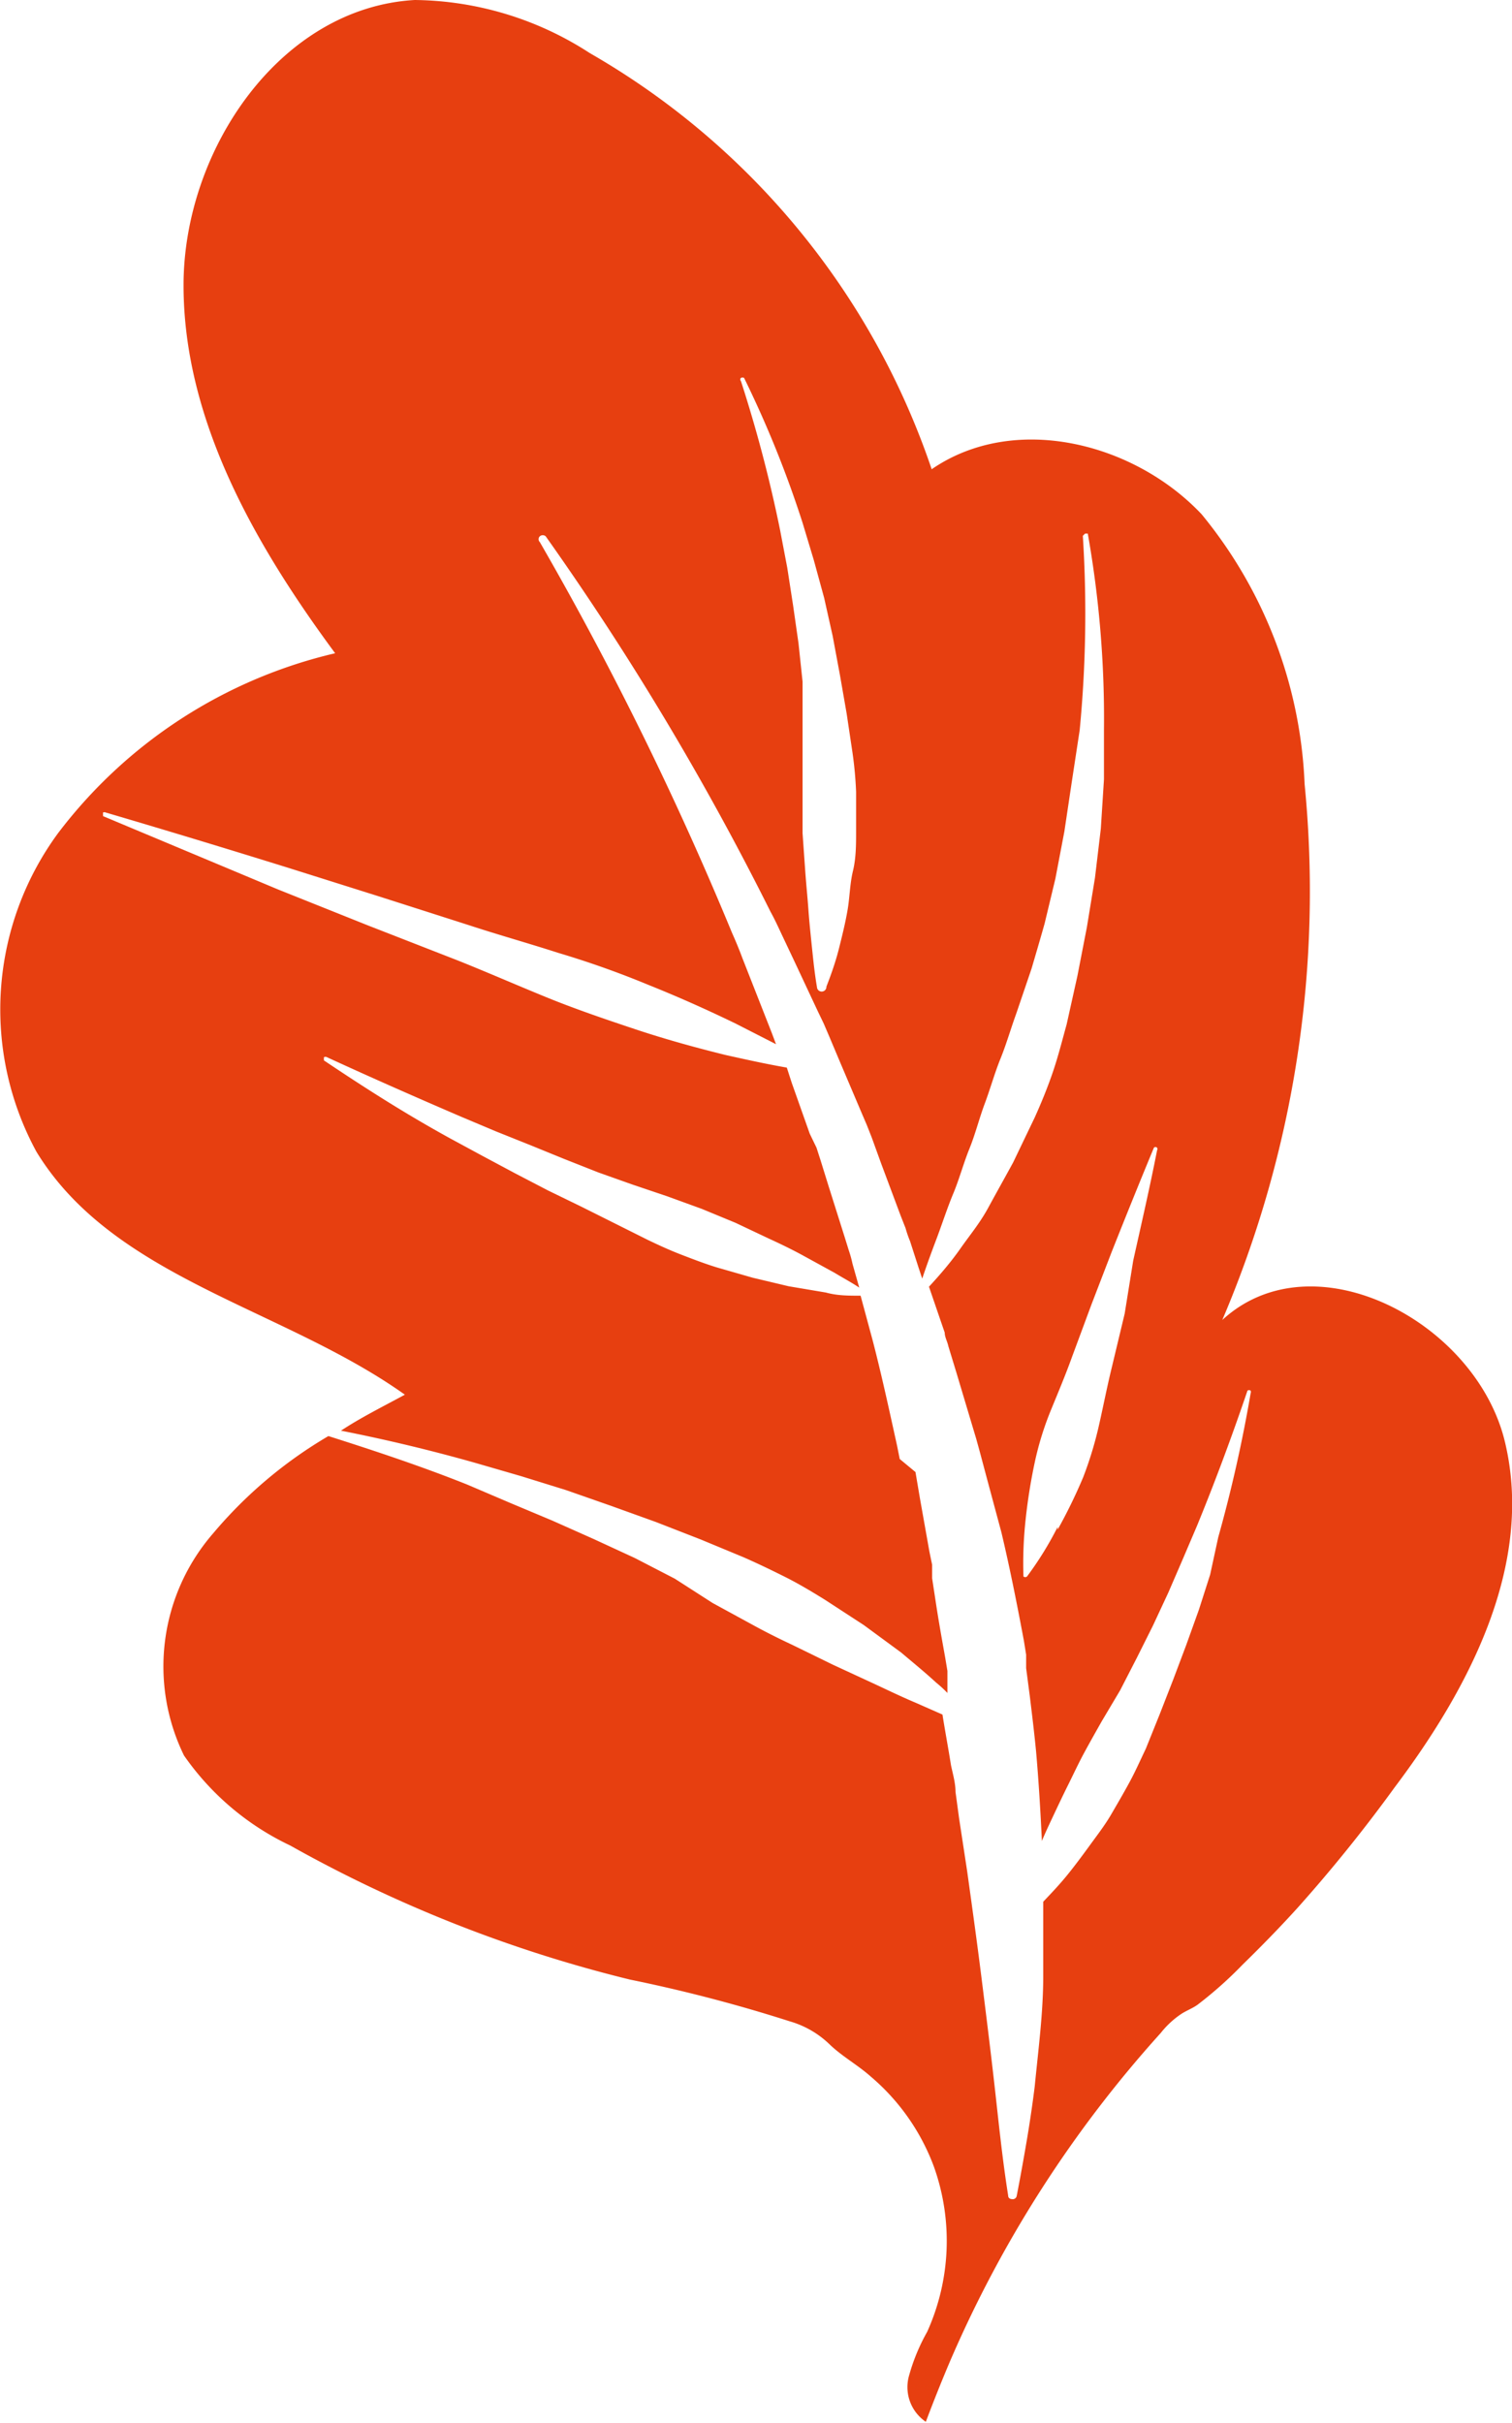 <svg xmlns="http://www.w3.org/2000/svg" viewBox="0 0 33.61 53.86"><defs><style>.cls-1{fill:#e73f10;}</style></defs><g id="Layer_2" data-name="Layer 2"><g id="ek"><path class="cls-1" d="M33.46,32.08c-.62-2.69-4.26-4.61-6.29-2.74A24.29,24.29,0,0,0,29,17.43a10.09,10.09,0,0,0-2.29-6c-1.51-1.6-4.17-2.26-6-1a16.91,16.91,0,0,0-7.6-9.25A7.27,7.27,0,0,0,9.22,0c-3,.17-5.14,3.34-5.14,6.34s1.59,5.77,3.37,8.18a10.82,10.82,0,0,0-6.16,4A6.62,6.62,0,0,0,.81,25.6C2.53,28.42,6.29,29.07,9,31c-.48.26-1,.52-1.42.8q1.52.3,3,.72l1,.29,1,.31,1,.35,1,.36,1,.39.94.39c.32.14.63.29.93.44s.6.33.89.51l.86.56.83.61c.26.22.53.44.78.67a2.73,2.73,0,0,1,.25.23l0-.2,0-.29-.05-.3c-.07-.39-.14-.78-.2-1.17l-.09-.59,0-.3-.06-.29-.21-1.18-.1-.59L20,32.43l-.06-.3c-.17-.77-.34-1.56-.54-2.33l-.27-1c-.26,0-.52,0-.77-.07l-.83-.14-.8-.19-.8-.23c-.26-.08-.52-.18-.78-.28s-.5-.21-.75-.33l-.74-.37-.74-.37-.74-.36-.73-.38-.73-.39L10,25.3c-1-.55-1.89-1.12-2.8-1.73,0,0,0-.05,0-.07a.07.07,0,0,1,.07,0c1,.46,2,.9,3,1.33l.76.32.75.3.76.31.76.3.76.27.77.26.77.28.75.31.74.35c.24.11.49.23.73.36l.73.4c.18.11.37.21.55.33l-.15-.53a2.45,2.45,0,0,0-.08-.29l-.09-.29-.36-1.14-.18-.58-.09-.28L18,25.2l-.4-1.13-.11-.34c-.46-.08-.91-.18-1.36-.28-.69-.17-1.37-.36-2-.57s-1.34-.45-2-.72-1.3-.55-1.95-.81l-2-.78-2-.8L2.29,18.14s0-.05,0-.08a.07.07,0,0,1,.06,0c1.36.4,2.71.81,4.06,1.23l2,.63,2,.64c.67.22,1.35.41,2,.62a20.5,20.5,0,0,1,2,.71c.65.26,1.3.55,1.94.86l.9.46-.09-.24-.44-1.12-.22-.56c-.07-.19-.15-.38-.23-.56A73.28,73.28,0,0,0,12,12.05a.09.09,0,0,1,0-.13.1.1,0,0,1,.13,0,63.27,63.27,0,0,1,5,8.35c.1.18.18.36.27.55l.26.55.52,1.11.13.27.12.28.24.57.48,1.13.12.28.11.28.21.58.43,1.15.11.28a2.47,2.47,0,0,0,.1.29l.19.59.08.24c.1-.3.21-.6.32-.89s.24-.69.37-1,.23-.68.36-1,.22-.68.34-1,.22-.68.35-1,.23-.67.35-1l.34-1c.1-.34.2-.68.29-1l.24-1,.2-1.05.16-1.07L24,16.23a27.06,27.06,0,0,0,.07-4.32,0,0,0,0,1,.05-.05,0,0,0,0,1,.06,0,23.54,23.54,0,0,1,.36,4.36l0,1.1-.07,1.1-.13,1.09-.18,1.1-.21,1.08-.24,1.08c-.1.36-.19.72-.31,1.07s-.26.69-.4,1l-.48,1c-.18.33-.36.65-.55,1s-.41.61-.62.91-.45.58-.7.85l.25.73.1.29c0,.1.06.2.08.3l.18.59.35,1.17.09.3.08.29.16.6.32,1.19c.19.8.35,1.61.5,2.41l.05.31,0,.3.08.61c.05.41.1.82.14,1.23.06.68.1,1.36.13,2,.07-.17.15-.34.23-.51s.23-.49.35-.73.23-.48.36-.72.26-.47.39-.7l.41-.69.37-.72.36-.72.34-.73.32-.74.32-.75c.41-1,.78-2,1.12-3a.06.06,0,0,1,.07,0,.08.08,0,0,1,0,.06,31.51,31.51,0,0,1-.72,3.2L26.9,35l-.25.78-.28.78-.29.77-.3.77-.31.77c-.12.25-.23.5-.36.74s-.27.48-.41.72-.31.46-.47.68-.33.45-.5.66-.35.4-.54.6v.42c0,.41,0,.82,0,1.23,0,.82-.11,1.64-.19,2.46-.05.4-.11.81-.18,1.22s-.14.8-.22,1.21a.09.09,0,0,1-.11.07s-.08,0-.08-.08h0c-.13-.82-.21-1.62-.3-2.42s-.19-1.6-.29-2.4-.21-1.59-.32-2.38l-.18-1.18-.08-.59c0-.2-.06-.4-.1-.59-.06-.38-.13-.75-.19-1.13l-.59-.26c-.31-.13-.62-.28-.92-.42L18.51,37l-.9-.44c-.3-.14-.6-.29-.89-.45l-.88-.48L15,35.09l-.89-.46-.91-.42-.92-.41-.93-.39L10.39,33c-1-.4-2.05-.75-3.09-1.08a9.87,9.87,0,0,0-2.56,2.16,4.51,4.51,0,0,0-.65,4.94,6,6,0,0,0,2.36,2A30,30,0,0,0,14,44a33.86,33.86,0,0,1,3.56.93,2.11,2.11,0,0,1,.88.51c.28.27.63.46.92.72a4.82,4.82,0,0,1,1.4,2,4.91,4.91,0,0,1-.15,3.67,4.32,4.32,0,0,0-.41,1,.93.93,0,0,0,.38,1q.26-.69.54-1.35a26.53,26.53,0,0,1,4.68-7.29,2,2,0,0,1,.45-.42c.12-.08.26-.13.37-.21a8.92,8.92,0,0,0,1-.89c.42-.41.83-.83,1.22-1.26A33.63,33.63,0,0,0,31,39.73C32.68,37.5,34.09,34.77,33.46,32.08ZM18.16,21.94s0,0,0,0h0c-.05-.29-.08-.58-.11-.87s-.06-.57-.08-.85-.05-.57-.07-.85l-.06-.85c0-.28,0-.56,0-.84s0-.56,0-.84l0-.85c0-.28,0-.56,0-.84l-.09-.85-.12-.84-.13-.84-.16-.84a30.46,30.46,0,0,0-.87-3.31.05.05,0,0,1,0-.07.08.08,0,0,1,.07,0,23.81,23.81,0,0,1,1.3,3.22l.25.83.23.84.19.85.16.86.15.86.13.87a8.52,8.52,0,0,1,.08.87c0,.3,0,.59,0,.88s0,.59-.07.88-.07.58-.12.87-.12.57-.19.85-.17.57-.28.85A.05.05,0,0,1,18.16,21.94Zm5.35,12a7.42,7.42,0,0,1-.68,1.1.06.06,0,0,1-.08,0,.05.05,0,0,1,0,0,9,9,0,0,1,.05-1.28A12.34,12.34,0,0,1,23,32.51a6.85,6.85,0,0,1,.37-1.19c.16-.39.32-.77.46-1.16L24.26,29l.45-1.17c.31-.78.62-1.55.94-2.32a.05.05,0,0,1,.07,0,.06.06,0,0,1,0,.06c-.16.82-.35,1.64-.53,2.45L25,29.2l-.29,1.21c-.1.41-.18.82-.27,1.22a8.29,8.29,0,0,1-.36,1.2A11.72,11.72,0,0,1,23.51,34Z"/></g></g></svg>